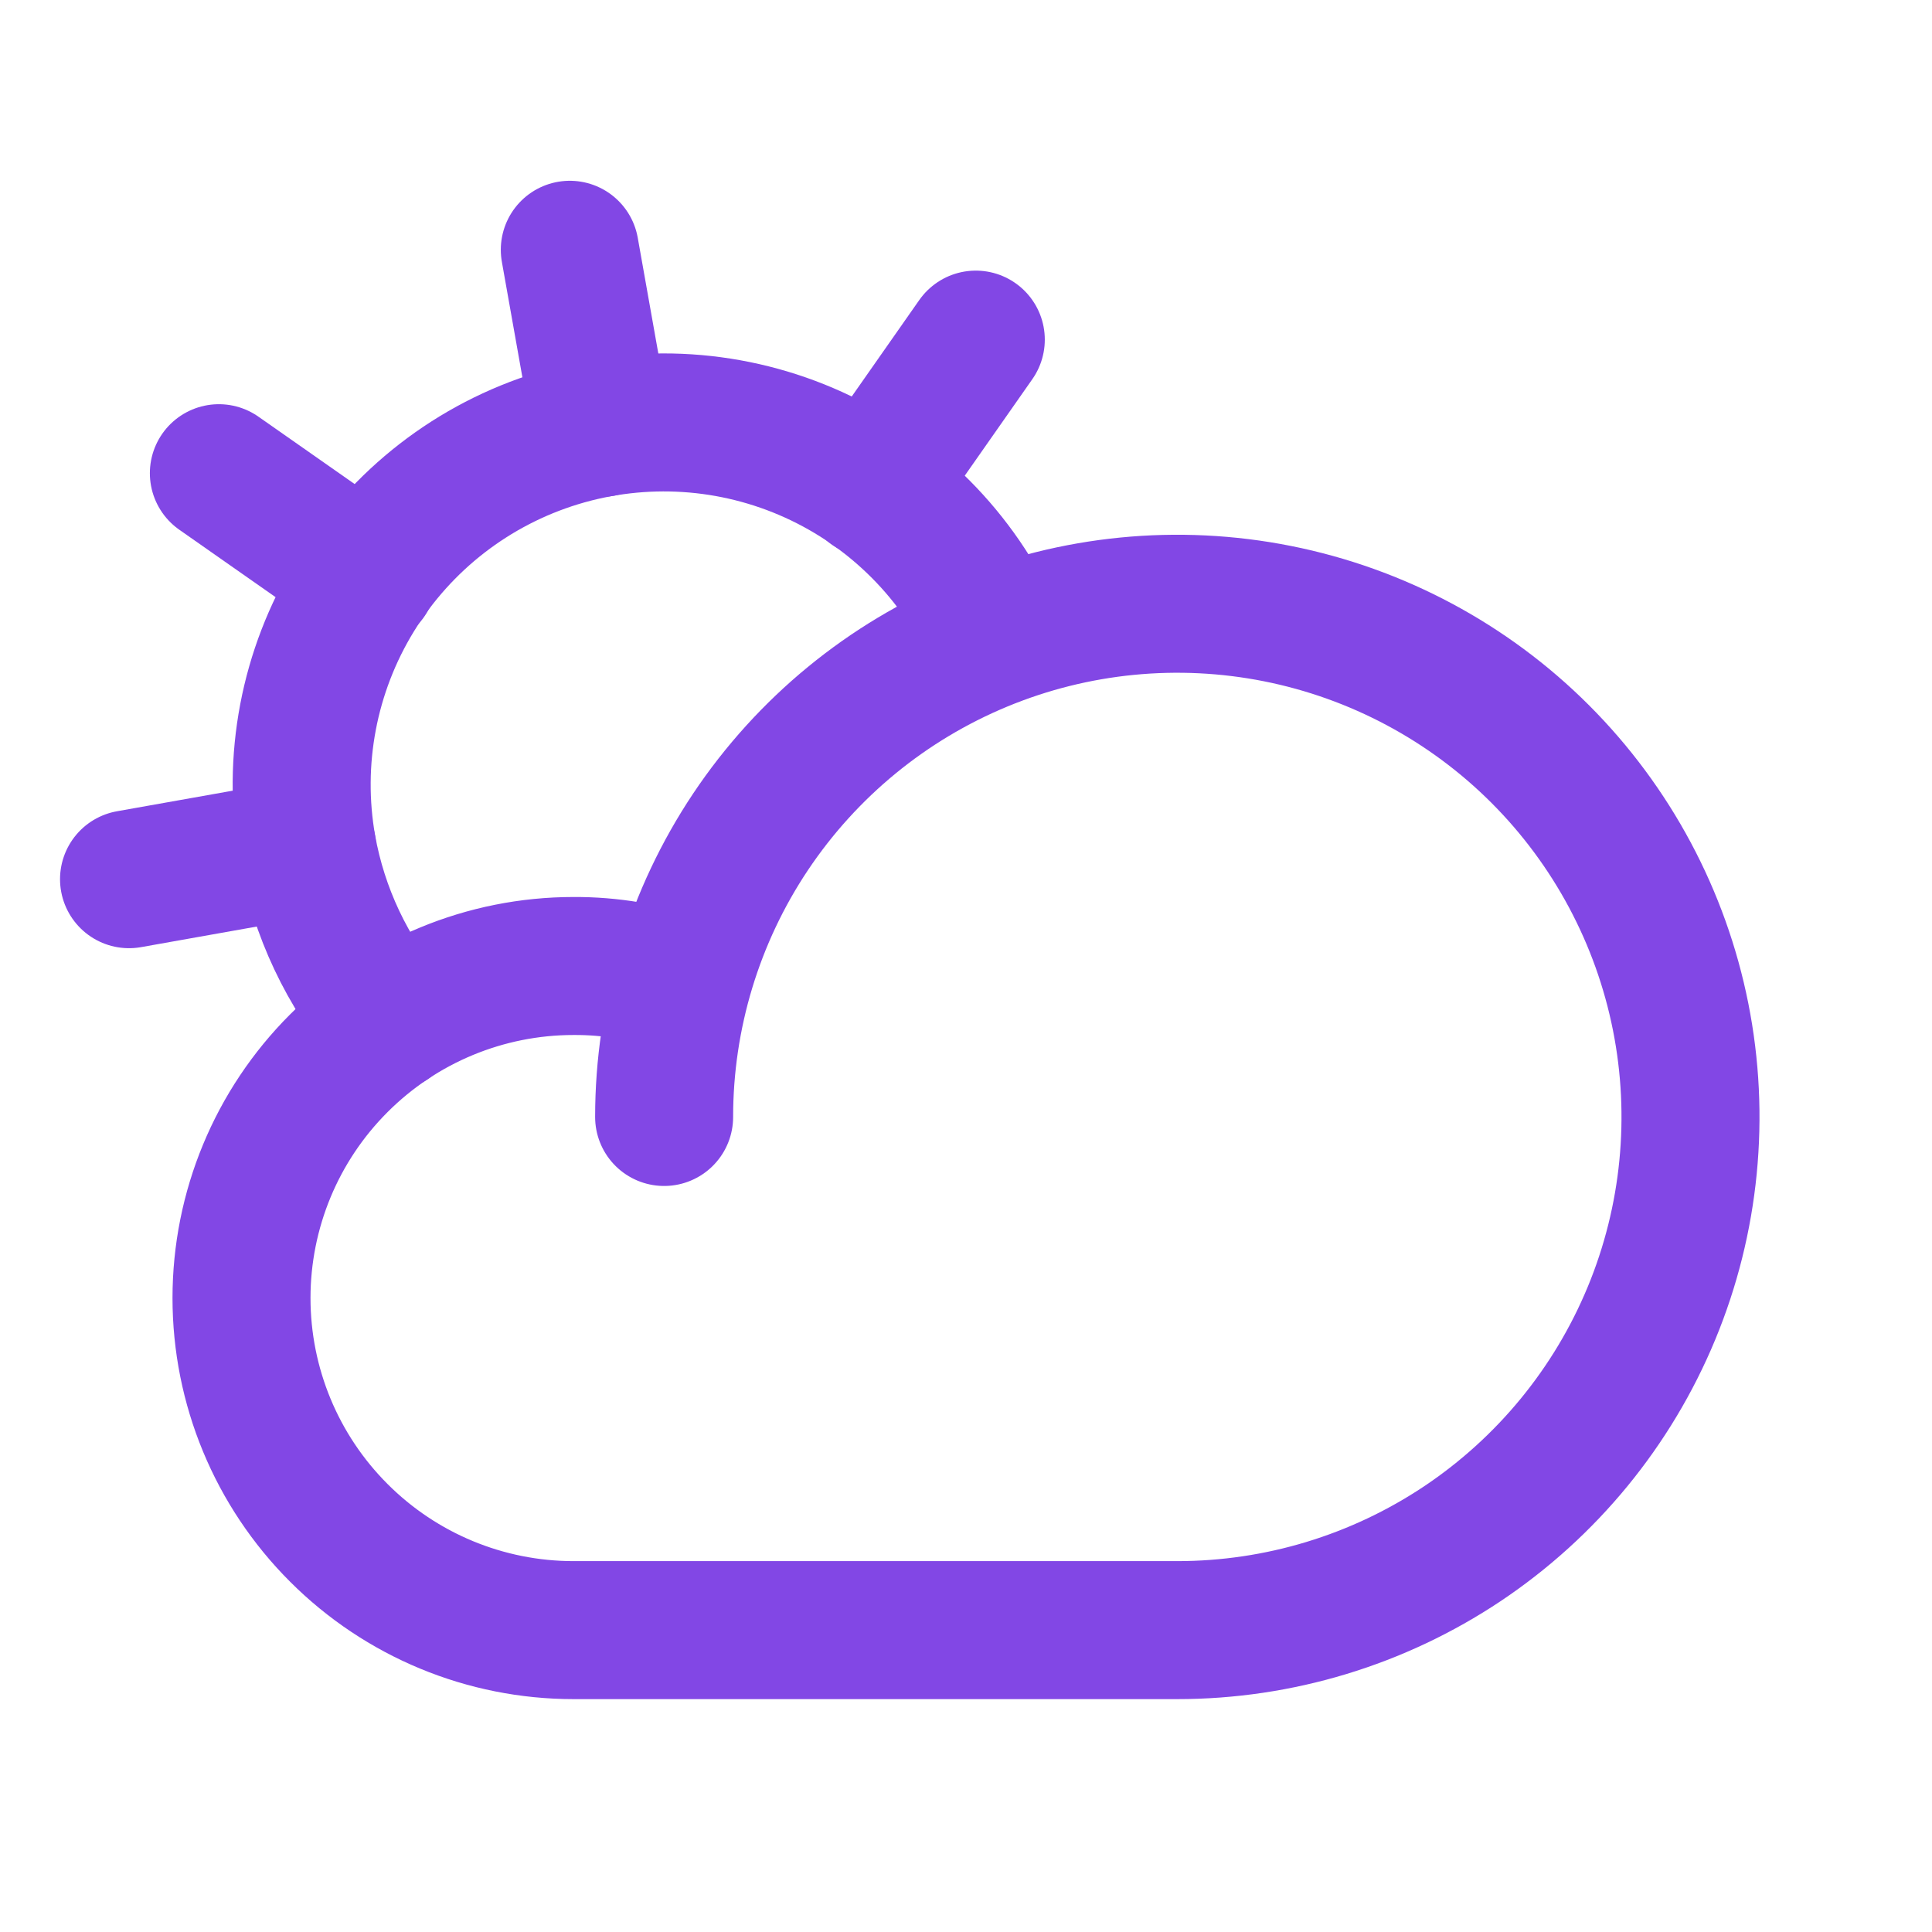 <svg width="28" height="28" viewBox="0 0 28 28" fill="none" xmlns="http://www.w3.org/2000/svg">
<path d="M9.625 16.188C9.625 14.716 10.061 13.278 10.878 12.055C11.696 10.832 12.857 9.879 14.216 9.316C15.575 8.753 17.071 8.606 18.514 8.893C19.956 9.18 21.282 9.888 22.322 10.928C23.362 11.969 24.07 13.294 24.357 14.736C24.644 16.179 24.497 17.675 23.934 19.034C23.371 20.393 22.418 21.554 21.195 22.372C19.971 23.189 18.534 23.625 17.062 23.625H8.312C7.036 23.625 5.812 23.118 4.91 22.215C4.007 21.313 3.5 20.089 3.5 18.812C3.5 17.536 4.007 16.312 4.91 15.41C5.812 14.507 7.036 14 8.312 14C8.845 13.997 9.374 14.086 9.877 14.262" stroke="#8247E5" stroke-width="2" stroke-linecap="round" stroke-linejoin="round"/>
<path d="M8.717 6.201L8.258 3.62" stroke="#8247E5" stroke-width="2" stroke-linecap="round" stroke-linejoin="round"/>
<path d="M5.327 8.367L3.172 6.858" stroke="#8247E5" stroke-width="2" stroke-linecap="round" stroke-linejoin="round"/>
<path d="M4.451 12.283L1.87 12.742" stroke="#8247E5" stroke-width="2" stroke-linecap="round" stroke-linejoin="round"/>
<path d="M12.633 7.077L14.142 4.922" stroke="#8247E5" stroke-width="2" stroke-linecap="round" stroke-linejoin="round"/>
<path d="M5.644 14.809C5.031 14.087 4.619 13.215 4.452 12.283C4.229 11.021 4.476 9.722 5.145 8.63C5.814 7.537 6.86 6.727 8.085 6.352C9.31 5.977 10.629 6.063 11.795 6.593C12.961 7.123 13.893 8.062 14.416 9.231" stroke="#8247E5" stroke-width="2" stroke-linecap="round" stroke-linejoin="round"/>
</svg>
